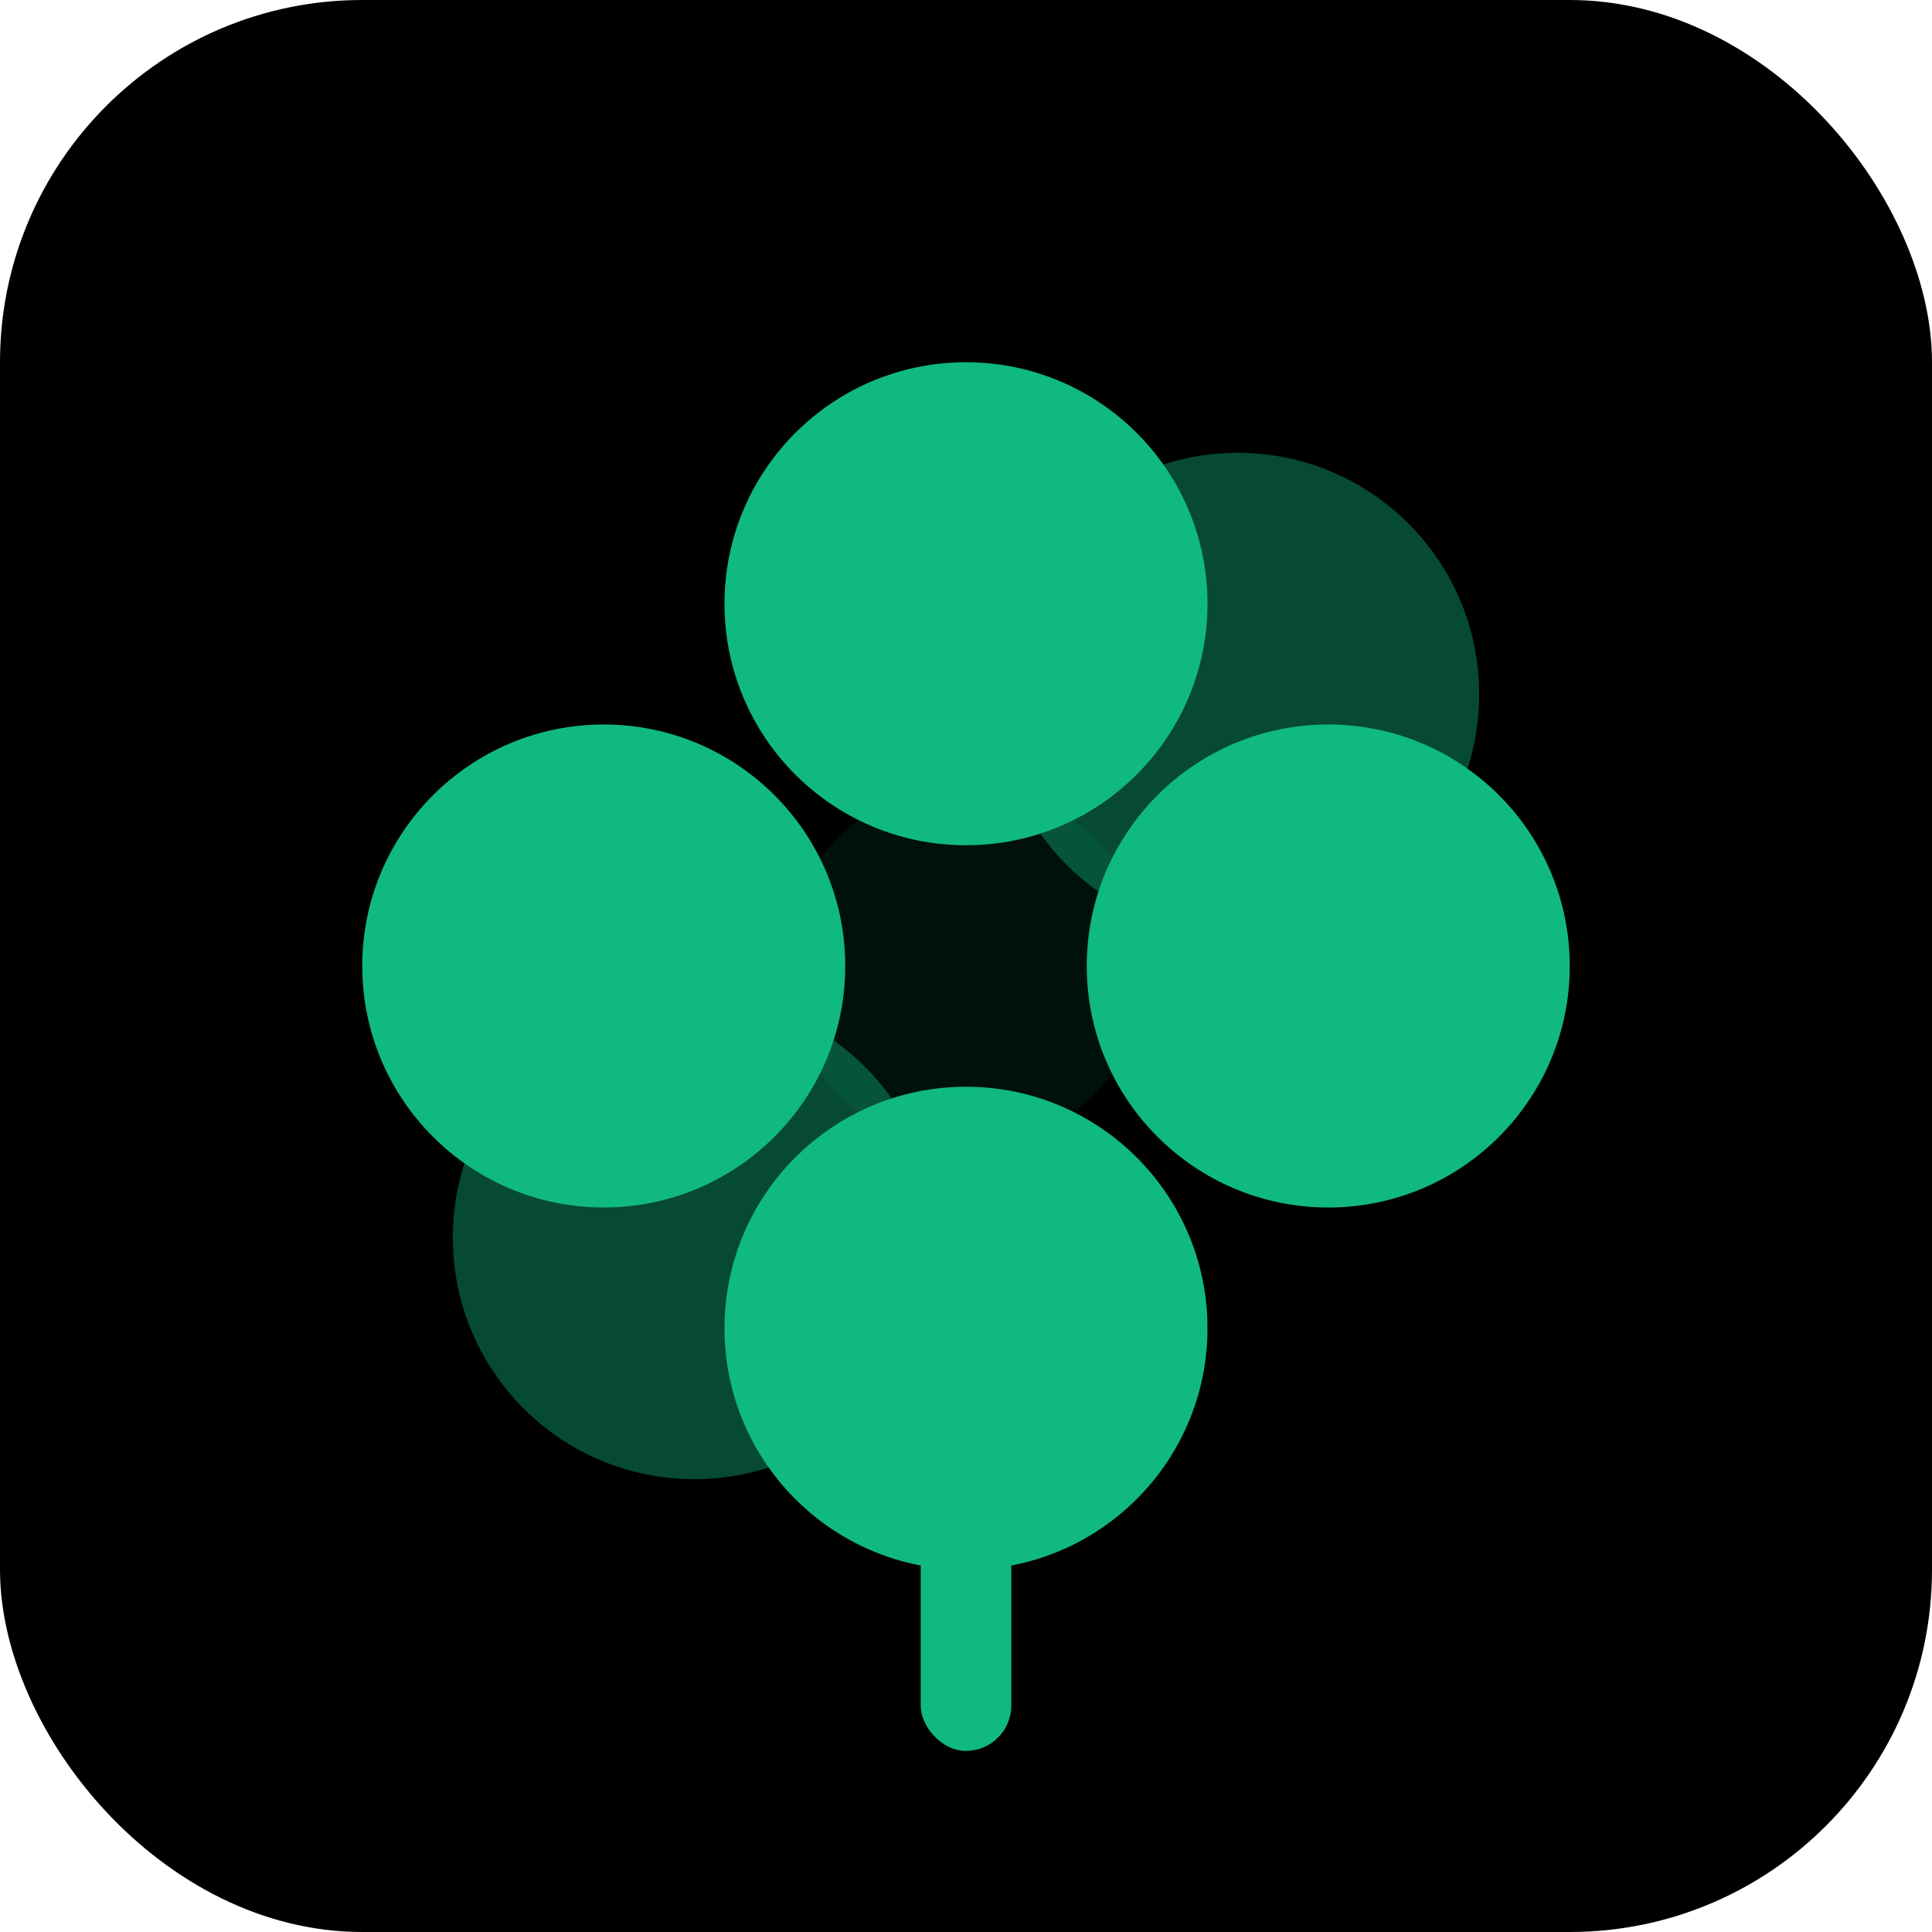 <svg xmlns="http://www.w3.org/2000/svg" width="128" height="128" viewBox="0 0 128 128">
  <!-- 5: Flower -->
  <rect width="128" height="128" rx="24" fill="#000"/>
  <g transform="translate(16 16)">
    <circle cx="48" cy="48" r="12" fill="#00110c"/>
    <g fill="#10b981">
      <circle cx="48" cy="24" r="16"/>
      <circle cx="72" cy="48" r="16"/>
      <circle cx="48" cy="72" r="16"/>
      <circle cx="24" cy="48" r="16"/>
      <circle cx="66" cy="30" r="16" opacity=".4"/>
      <circle cx="30" cy="66" r="16" opacity=".4"/>
    </g>
    <rect x="45" y="72" width="6" height="28" rx="3" fill="#10b981"/>
  </g>
</svg>
